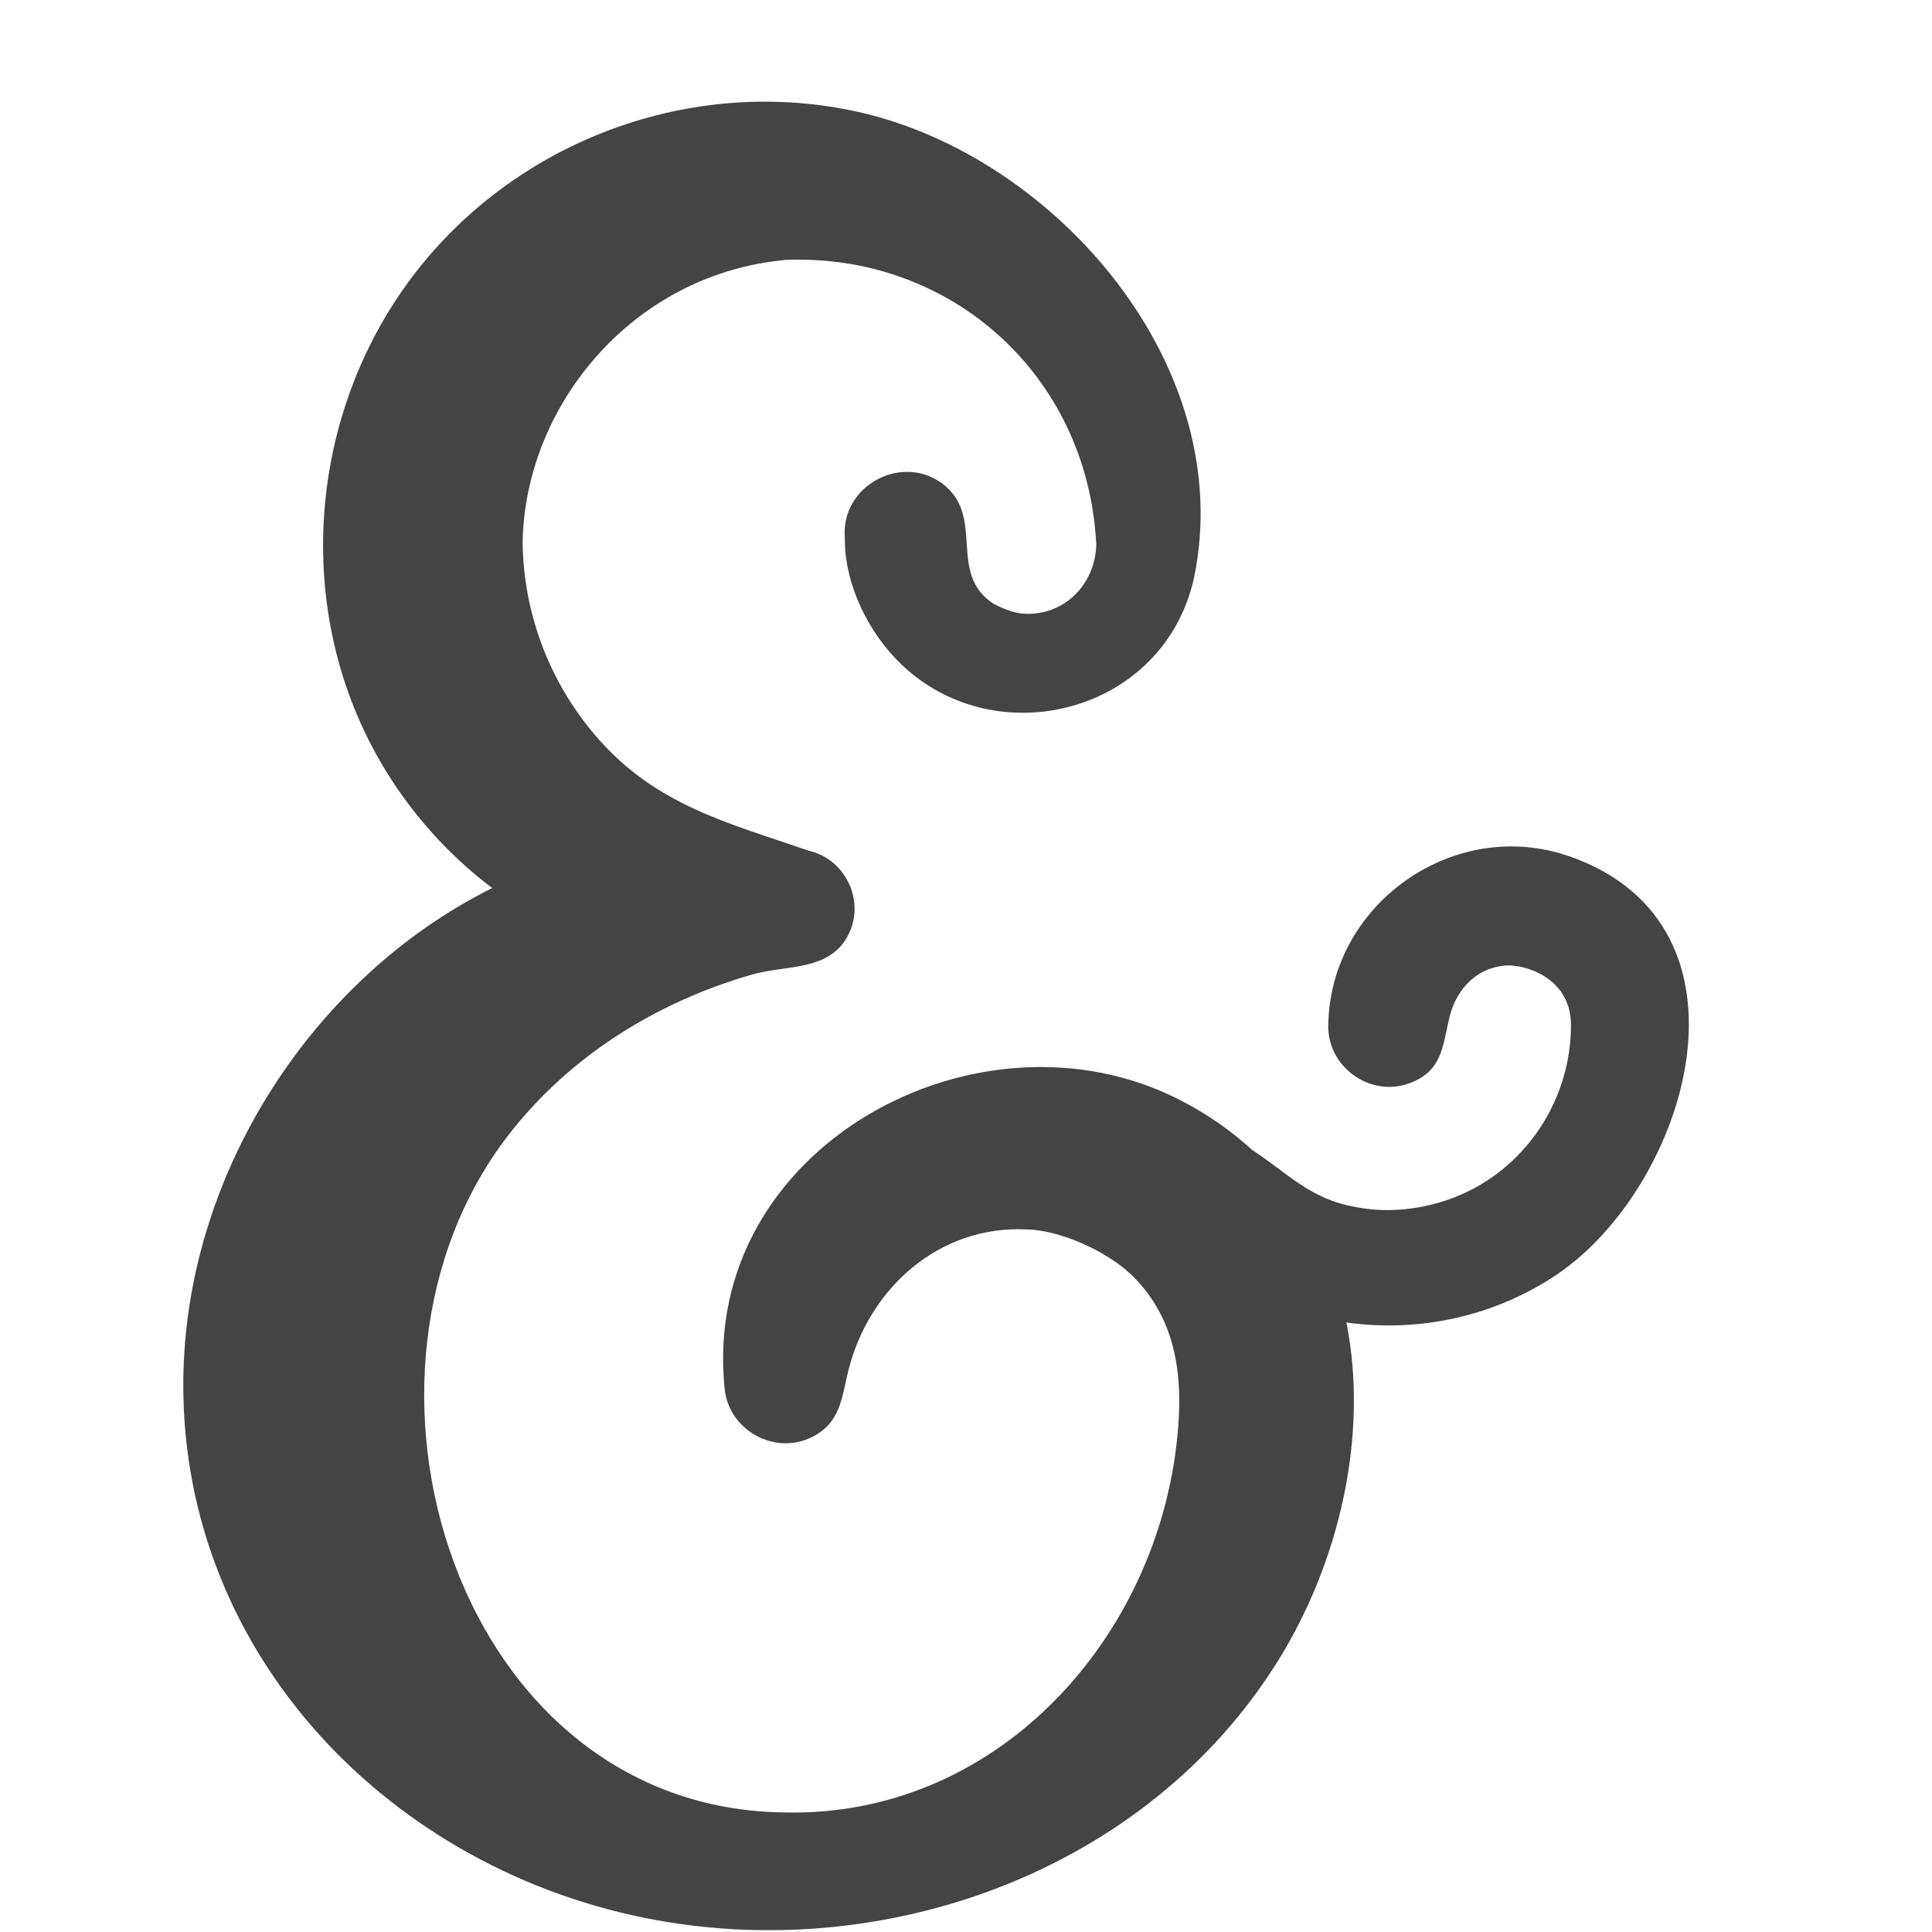 <?xml version="1.0" encoding="utf-8"?>
<!-- Generated by IcoMoon.io -->
<!DOCTYPE svg PUBLIC "-//W3C//DTD SVG 1.1//EN" "http://www.w3.org/Graphics/SVG/1.1/DTD/svg11.dtd">
<svg version="1.1" xmlns="http://www.w3.org/2000/svg" xmlns:xlink="http://www.w3.org/1999/xlink" width="32" height="32" viewBox="0 0 32 32">
<path fill="#444444" d="M25.985 14.181c-1.883-0.655-3.933 0.765-3.984 2.768-0.037 0.705 0.68 1.237 1.344 0.993 0.552-0.203 0.548-0.624 0.664-1.098 0.117-0.478 0.476-0.846 0.991-0.854 0.347 0.009 1.020 0.252 1.020 0.985 0.004 1.25-0.765 2.41-1.941 2.861-0.504 0.194-1.093 0.265-1.629 0.155-0.755-0.129-1.14-0.576-1.717-0.949-0.337-0.31-0.729-0.586-1.18-0.818-3.322-1.713-7.946 0.764-7.553 4.751 0.050 0.704 0.829 1.145 1.458 0.823 0.465-0.238 0.483-0.65 0.592-1.092 0.338-1.36 1.497-2.412 2.949-2.343 0.524 0.005 1.362 0.348 1.813 0.824 0.736 0.775 0.792 1.778 0.67 2.776-0.404 3.29-3.036 6.135-6.482 6.057-5.443-0.058-7.649-7.249-4.581-11.217 1.014-1.311 2.456-2.207 4.039-2.662 0.567-0.163 1.294-0.046 1.6-0.671 0.271-0.554-0.054-1.237-0.654-1.377-1.364-0.47-2.56-0.758-3.547-1.916-0.759-0.891-1.181-2.007-1.201-3.177 0.032-2.291 1.833-4.46 4.342-4.693-0.008 0-0.017-0-0.025-0.001 2.776-0.129 5.035 1.914 5.183 4.689 0-0.012 0.001-0.023 0.001-0.035 0.018 0.654-0.473 1.218-1.151 1.207-0.201-0.006-0.359-0.072-0.543-0.162-0.77-0.498-0.158-1.404-0.804-1.954-0.673-0.573-1.737-0.027-1.666 0.853-0.009 0.771 0.391 1.58 0.94 2.104 1.581 1.508 4.351 0.794 4.843-1.435 0.731-3.504-2.292-6.984-5.552-7.717-2.654-0.596-5.473 0.387-7.206 2.488-1.896 2.298-2.222 5.653-0.733 8.245 0.473 0.827 1.114 1.55 1.867 2.12-2.931 1.459-5.024 4.64-5.113 8.002-0.12 4.538 3.281 8.164 7.614 9.050 3.957 0.809 8.336-0.755 10.513-4.25 1.026-1.648 1.504-3.749 1.135-5.607 1.213 0.172 2.478-0.107 3.503-0.806 2.145-1.464 3.476-5.772 0.181-6.919v0z"></path>
</svg>
